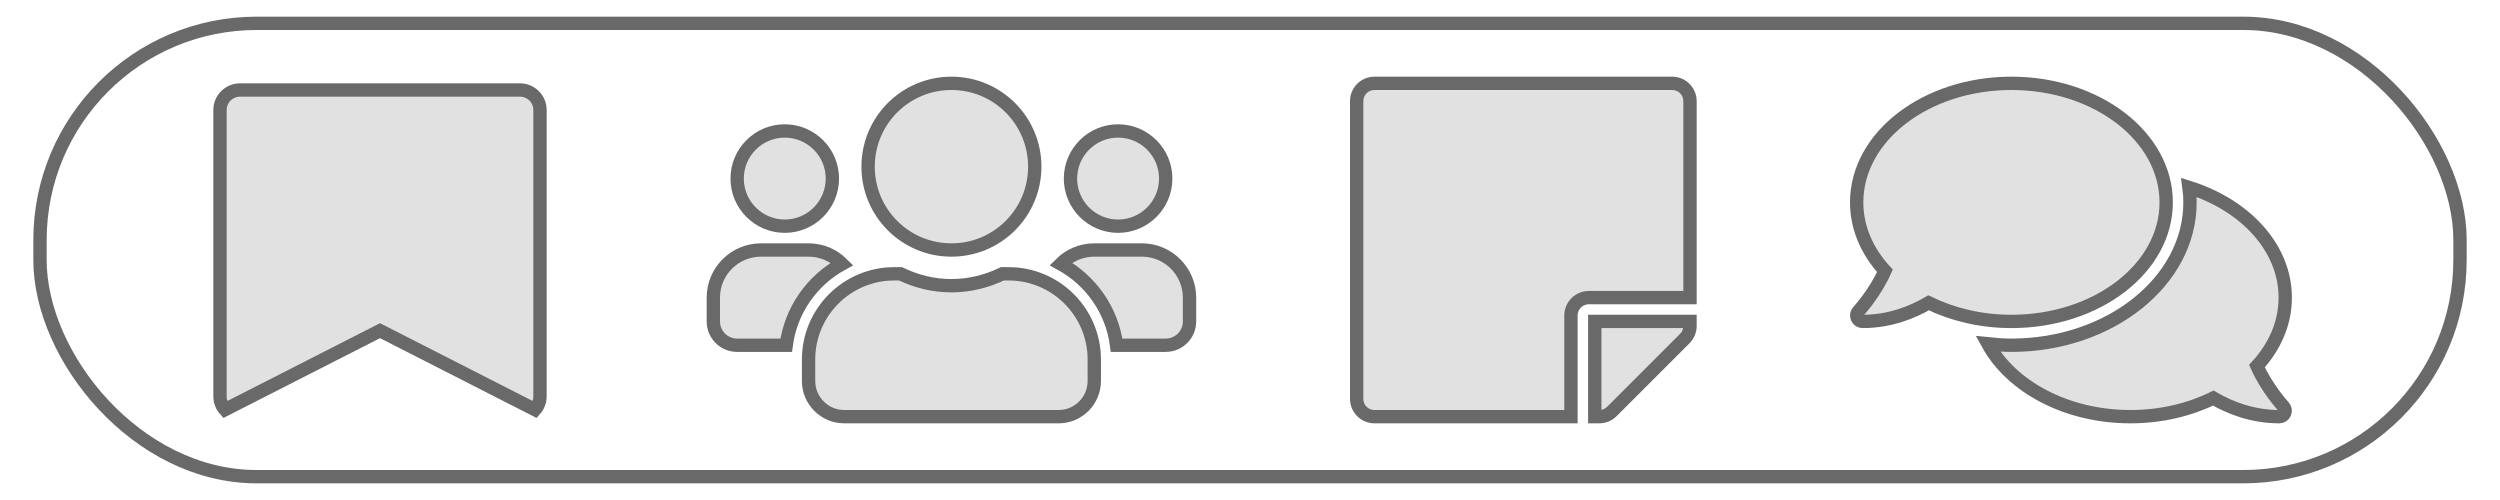 <svg xmlns="http://www.w3.org/2000/svg" width="750" height="150" viewBox="0 0 750 150">
  <g fill="none" fill-rule="evenodd" class="mymarks">
    <rect width="750" height="150" class="remove"/>
    <rect width="726" height="136" x="12" y="7" stroke="#696969" stroke-width="4" class="frame" rx="65"/>
    <g fill="#696969" fill-opacity=".2" stroke="#696969" stroke-width="4" class="very-important" transform="translate(64 25)">
      <path d="M3.502,97.898 L50,74.2 L96.498,97.898 C97.453,96.819 98,95.419 98,93.926 L98,8 C98,4.686 95.314,2 92,2 L8,2 C4.686,2 2,4.686 2,8 L2,93.926 C2,95.419 2.547,96.819 3.502,97.898 Z" class="icon"/>
    </g>
    <g fill="#696969" fill-opacity=".2" fill-rule="nonzero" stroke="#696969" stroke-width="4" class="discussion-group" transform="translate(214 25)">
      <path d="M21.429,42.857 C29.308,42.857 35.714,36.451 35.714,28.571 C35.714,20.692 29.308,14.286 21.429,14.286 C13.549,14.286 7.143,20.692 7.143,28.571 C7.143,36.451 13.549,42.857 21.429,42.857 Z M121.429,42.857 C129.308,42.857 135.714,36.451 135.714,28.571 C135.714,20.692 129.308,14.286 121.429,14.286 C113.549,14.286 107.143,20.692 107.143,28.571 C107.143,36.451 113.549,42.857 121.429,42.857 Z M128.571,50 L114.286,50 C110.357,50 106.808,51.585 104.219,54.152 C113.214,59.085 119.598,67.991 120.982,78.571 L135.714,78.571 C139.665,78.571 142.857,75.379 142.857,71.429 L142.857,64.286 C142.857,56.406 136.451,50 128.571,50 Z M71.429,50 C85.246,50 96.429,38.817 96.429,25 C96.429,11.183 85.246,0 71.429,0 C57.612,0 46.429,11.183 46.429,25 C46.429,38.817 57.612,50 71.429,50 Z M88.571,57.143 L86.719,57.143 C82.076,59.375 76.92,60.714 71.429,60.714 C65.938,60.714 60.804,59.375 56.138,57.143 L54.286,57.143 C40.089,57.143 28.571,68.661 28.571,82.857 L28.571,89.286 C28.571,95.201 33.371,100 39.286,100 L103.571,100 C109.487,100 114.286,95.201 114.286,89.286 L114.286,82.857 C114.286,68.661 102.768,57.143 88.571,57.143 Z M38.638,54.152 C36.049,51.585 32.5,50 28.571,50 L14.286,50 C6.406,50 0,56.406 0,64.286 L0,71.429 C0,75.379 3.192,78.571 7.143,78.571 L21.853,78.571 C23.259,67.991 29.643,59.085 38.638,54.152 Z" class="icon"/>
    </g>
    <g fill="#696969" fill-opacity=".2" fill-rule="nonzero" stroke="#696969" stroke-width="4" class="notes" transform="translate(407 25)">
      <path d="M69.643,64.286 L100,64.286 L100,5.357 C100,2.388 97.612,0 94.643,0 L5.357,0 C2.388,0 0,2.388 0,5.357 L0,94.643 C0,97.612 2.388,100 5.357,100 L64.286,100 L64.286,69.643 C64.286,66.696 66.696,64.286 69.643,64.286 Z M98.438,76.562 L76.562,98.438 C75.558,99.442 74.196,100 72.768,100 L71.429,100 L71.429,71.429 L100,71.429 L100,72.79 C100,74.196 99.442,75.558 98.438,76.562 Z" class="icon"/>
    </g>
    <g fill="#696969" fill-opacity=".2" fill-rule="nonzero" stroke="#696969" stroke-width="4" class="private-messages" transform="translate(557 25)">
      <path d="M92.857,35.714 C92.857,15.982 72.076,0 46.429,0 C20.781,0 2.84217094e-14,15.982 2.84217094e-14,35.714 C2.84217094e-14,43.371 3.147,50.424 8.482,56.25 C5.491,62.991 0.558,68.348 0.491,68.415 C2.84217094e-14,68.929 -0.134,69.688 0.156,70.357 C0.446,71.027 1.071,71.429 1.786,71.429 C9.955,71.429 16.719,68.683 21.585,65.848 C28.772,69.353 37.277,71.429 46.429,71.429 C72.076,71.429 92.857,55.446 92.857,35.714 Z M120.089,84.821 C125.424,79.018 128.571,71.942 128.571,64.286 C128.571,49.353 116.629,36.562 99.71,31.228 C99.911,32.701 100,34.196 100,35.714 C100,59.353 75.96,78.571 46.429,78.571 C44.018,78.571 41.674,78.393 39.353,78.147 C46.384,90.982 62.902,100 82.143,100 C91.295,100 99.799,97.946 106.987,94.42 C111.853,97.254 118.616,100 126.786,100 C127.5,100 128.147,99.576 128.415,98.929 C128.705,98.281 128.571,97.522 128.08,96.987 C128.013,96.92 123.08,91.585 120.089,84.821 Z" class="icon"/>
    </g>
  </g>
</svg>

